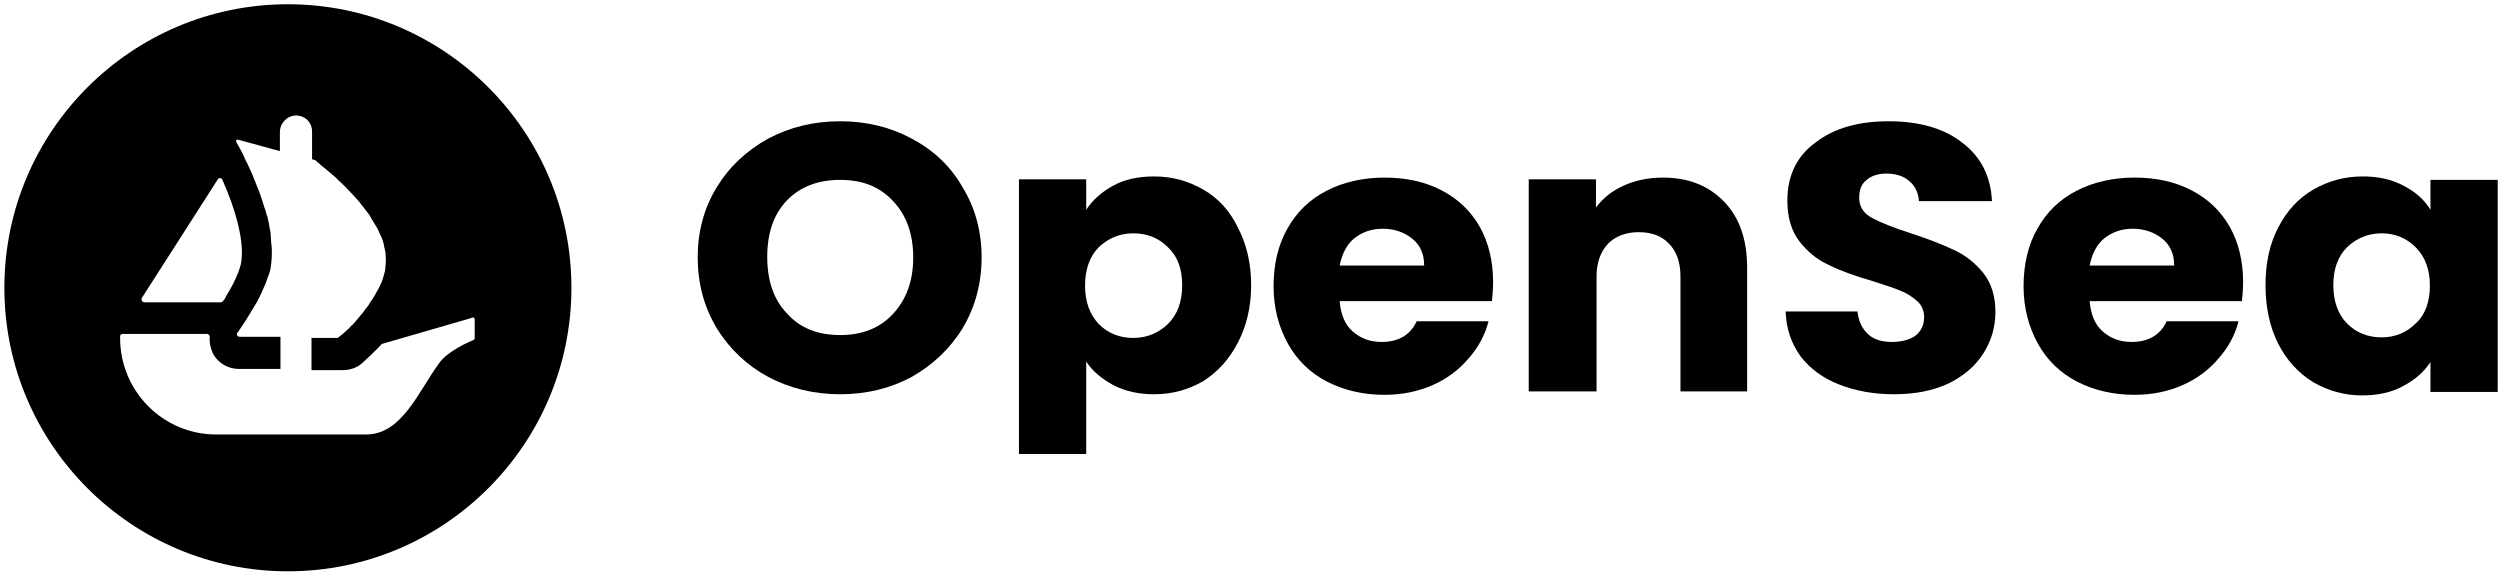 <?xml version="1.0" ?><!DOCTYPE svg  PUBLIC '-//W3C//DTD SVG 1.1//EN'  'http://www.w3.org/Graphics/SVG/1.1/DTD/svg11.dtd'><svg height="100%" style="fill-rule:evenodd;clip-rule:evenodd;stroke-linejoin:round;stroke-miterlimit:2;" version="1.1" viewBox="0 0 435 100" width="100%" xml:space="preserve" xmlns="http://www.w3.org/2000/svg" xmlns:serif="http://www.serif.com/" xmlns:xlink="http://www.w3.org/1999/xlink"><g id="Artboard1" transform="matrix(1,0,0,1,-83,-150.1)"><rect height="100" style="fill:none;" width="434.6" x="83" y="150.1"/><g transform="matrix(1,0,0,1,0,0.1)"><path d="M229.2,218.6C224.7,218.6 220.5,217.6 216.7,215.6C213,213.6 210,210.8 207.7,207.1C205.5,203.4 204.4,199.3 204.4,194.8C204.4,190.3 205.5,186.2 207.7,182.6C209.9,179 212.9,176.2 216.7,174.1C220.5,172.1 224.6,171.1 229.2,171.1C233.7,171.1 237.9,172.1 241.6,174.1C245.4,176.1 248.4,178.9 250.5,182.6C252.7,186.2 253.8,190.3 253.8,194.8C253.8,199.3 252.7,203.4 250.5,207.1C248.3,210.7 245.3,213.5 241.6,215.6C237.9,217.6 233.7,218.6 229.2,218.6ZM229.2,208.3C233,208.3 236.1,207.1 238.4,204.6C240.7,202.1 241.9,198.9 241.9,194.8C241.9,190.7 240.7,187.4 238.4,185C236.1,182.5 233.1,181.3 229.2,181.3C225.3,181.3 222.2,182.5 219.9,184.9C217.6,187.3 216.5,190.6 216.5,194.7C216.5,198.8 217.6,202.1 219.9,204.5C222.2,207.1 225.3,208.3 229.2,208.3Z" style="fill-rule:nonzero;"/></g><g transform="matrix(1,0,0,1,0,0.1)"><path d="M272,186.5C273.1,184.8 274.7,183.4 276.7,182.3C278.7,181.2 281.1,180.7 283.8,180.7C287,180.7 289.8,181.5 292.4,183C295,184.5 297,186.7 298.4,189.6C299.9,192.5 300.7,195.8 300.7,199.6C300.7,203.4 299.9,206.7 298.4,209.6C296.9,212.5 294.9,214.7 292.4,216.3C289.8,217.8 287,218.6 283.8,218.6C281.2,218.6 278.8,218.1 276.7,217C274.7,215.9 273.1,214.6 272,212.9L272,229L260.3,229L260.3,181.2L272,181.2L272,186.5ZM288.7,199.6C288.7,196.8 287.9,194.6 286.2,193C284.6,191.4 282.6,190.6 280.2,190.6C277.9,190.6 275.9,191.4 274.2,193C272.6,194.6 271.8,196.9 271.8,199.7C271.8,202.5 272.6,204.7 274.2,206.4C275.8,208 277.8,208.8 280.2,208.8C282.5,208.8 284.5,208 286.2,206.4C287.9,204.7 288.7,202.5 288.7,199.6Z" style="fill-rule:nonzero;"/></g><g transform="matrix(1,0,0,1,0,0.1)"><path d="M342.8,199.1C342.8,200.2 342.7,201.3 342.6,202.4L316.1,202.4C316.3,204.7 317,206.5 318.4,207.7C319.8,208.9 321.4,209.5 323.4,209.5C326.3,209.5 328.4,208.3 329.5,205.9L342,205.9C341.4,208.3 340.2,210.5 338.5,212.4C336.9,214.3 334.8,215.9 332.3,217C329.8,218.1 327,218.7 323.9,218.7C320.2,218.7 316.8,217.9 313.9,216.4C311,214.9 308.7,212.7 307.1,209.8C305.5,206.9 304.6,203.6 304.6,199.8C304.6,196 305.4,192.6 307,189.8C308.6,186.9 310.9,184.7 313.8,183.2C316.7,181.7 320.1,180.9 323.9,180.9C327.6,180.9 330.9,181.6 333.8,183.1C336.7,184.6 338.9,186.7 340.5,189.5C342,192.2 342.8,195.4 342.8,199.1ZM330.8,196.1C330.8,194.2 330.1,192.6 328.7,191.5C327.3,190.4 325.6,189.8 323.6,189.8C321.6,189.8 320,190.4 318.6,191.5C317.3,192.6 316.5,194.2 316.1,196.2L330.8,196.2L330.8,196.1Z" style="fill-rule:nonzero;"/></g><g transform="matrix(1,0,0,1,0,0.1)"><path d="M372.3,180.9C376.8,180.9 380.3,182.3 383,185.1C385.7,187.9 387,191.7 387,196.6L387,218.1L375.4,218.1L375.4,198.1C375.4,195.6 374.7,193.7 373.4,192.4C372.1,191 370.3,190.4 368.1,190.4C365.9,190.4 364.1,191.1 362.8,192.4C361.5,193.8 360.8,195.7 360.8,198.1L360.8,218.1L349,218.1L349,181.2L360.7,181.2L360.7,186.1C361.9,184.5 363.5,183.2 365.5,182.3C367.5,181.4 369.8,180.9 372.3,180.9Z" style="fill-rule:nonzero;"/></g><g transform="matrix(1,0,0,1,0,0.1)"><path d="M412.5,218.6C409,218.6 405.8,218 403,216.9C400.2,215.8 398,214.2 396.3,212C394.7,209.8 393.8,207.2 393.7,204.2L406.2,204.2C406.4,205.9 407,207.2 408.1,208.2C409.1,209.1 410.5,209.5 412.2,209.5C413.9,209.5 415.3,209.1 416.3,208.4C417.3,207.6 417.8,206.5 417.8,205.2C417.8,204.1 417.4,203.1 416.6,202.4C415.8,201.7 414.8,201 413.7,200.6C412.6,200.1 410.9,199.6 408.8,198.9C405.7,198 403.2,197.1 401.2,196.1C399.2,195.2 397.5,193.8 396.1,192C394.7,190.2 394,187.8 394,184.9C394,180.6 395.6,177.2 398.9,174.8C402.1,172.3 406.4,171.1 411.6,171.1C416.9,171.1 421.2,172.3 424.4,174.8C427.6,177.2 429.4,180.6 429.6,185L416.9,185C416.8,183.5 416.2,182.3 415.2,181.5C414.2,180.6 412.8,180.2 411.2,180.2C409.8,180.2 408.6,180.6 407.8,181.3C406.9,182 406.5,183 406.5,184.4C406.5,185.9 407.2,187.1 408.7,187.9C410.2,188.7 412.4,189.6 415.5,190.6C418.6,191.6 421.1,192.6 423,193.5C425,194.4 426.7,195.8 428.1,197.5C429.5,199.3 430.2,201.5 430.2,204.3C430.2,206.9 429.5,209.3 428.1,211.5C426.7,213.7 424.7,215.4 422.1,216.7C419.3,218 416.2,218.6 412.5,218.6Z" style="fill-rule:nonzero;"/></g><g transform="matrix(1,0,0,1,0,0.1)"><path d="M473.3,199.1C473.3,200.2 473.2,201.3 473.1,202.4L446.6,202.4C446.8,204.7 447.5,206.5 448.9,207.7C450.3,208.9 451.9,209.5 453.9,209.5C456.8,209.5 458.9,208.3 460,205.9L472.5,205.9C471.9,208.3 470.7,210.5 469,212.4C467.4,214.3 465.3,215.9 462.8,217C460.3,218.1 457.5,218.7 454.4,218.7C450.7,218.7 447.3,217.9 444.4,216.4C441.5,214.9 439.2,212.7 437.6,209.8C436,206.9 435.1,203.6 435.1,199.8C435.1,196 435.9,192.6 437.5,189.8C439.1,186.9 441.4,184.7 444.3,183.2C447.2,181.7 450.6,180.9 454.4,180.9C458.1,180.9 461.4,181.6 464.3,183.1C467.2,184.6 469.4,186.7 471,189.5C472.5,192.2 473.3,195.4 473.3,199.1ZM461.3,196.1C461.3,194.2 460.6,192.6 459.2,191.5C457.8,190.4 456.1,189.8 454.1,189.8C452.1,189.8 450.5,190.4 449.1,191.5C447.8,192.6 447,194.2 446.6,196.2L461.3,196.2L461.3,196.1Z" style="fill-rule:nonzero;"/></g><g transform="matrix(1,0,0,1,0,0.1)"><path d="M477.2,199.6C477.2,195.8 477.9,192.5 479.4,189.6C480.9,186.7 482.9,184.5 485.5,183C488.1,181.5 490.9,180.7 494.1,180.7C496.8,180.7 499.1,181.2 501.2,182.3C503.3,183.4 504.8,184.7 505.9,186.5L505.9,181.3L517.6,181.3L517.6,218.2L505.9,218.2L505.9,213C504.8,214.7 503.2,216.1 501.1,217.2C499.1,218.3 496.7,218.8 494,218.8C490.9,218.8 488.1,218 485.5,216.5C482.9,214.9 480.9,212.7 479.4,209.8C477.9,206.8 477.2,203.4 477.2,199.6ZM505.8,199.7C505.8,196.9 505,194.7 503.3,193C501.7,191.4 499.7,190.6 497.4,190.6C495.1,190.6 493.1,191.4 491.4,193C489.8,194.6 489,196.8 489,199.6C489,202.4 489.8,204.7 491.4,206.3C493,207.9 495,208.7 497.4,208.7C499.7,208.7 501.7,207.9 503.3,206.3C505,204.8 505.8,202.5 505.8,199.7Z" style="fill-rule:nonzero;"/></g><g transform="matrix(1,0,0,1,83,150.1)"><path d="M50.093,0.74C77.321,0.74 99.427,22.845 99.427,50.073C99.427,77.301 77.321,99.407 50.093,99.407C22.865,99.407 0.76,77.301 0.76,50.073C0.76,22.845 22.865,0.74 50.093,0.74ZM63.569,36.482L63.831,36.818C63.961,36.986 64.088,37.15 64.2,37.3C64.3,37.5 64.5,37.7 64.6,38C64.775,38.263 64.931,38.525 65.084,38.788L65.216,39.012C65.369,39.275 65.525,39.538 65.7,39.8C65.8,40.1 66,40.4 66.1,40.7C66.5,41.5 66.8,42.3 66.9,43.2C67,43.4 67,43.6 67,43.7C67.1,43.9 67.1,44.2 67.1,44.5C67.2,45.4 67.1,46.2 67,47.1C66.963,47.25 66.925,47.386 66.888,47.518L66.813,47.782C66.775,47.914 66.738,48.05 66.7,48.2C66.6,48.5 66.5,48.9 66.3,49.3C66,50 65.6,50.7 65.2,51.4C65.1,51.6 64.9,51.9 64.7,52.2C64.5,52.5 64.3,52.7 64.2,53C64,53.3 63.7,53.6 63.5,53.9C63.3,54.2 63.1,54.5 62.8,54.8C62.5,55.2 62.1,55.6 61.8,56C61.6,56.2 61.4,56.5 61.1,56.7C60.9,56.9 60.7,57.2 60.4,57.4C60.1,57.7 59.8,58 59.5,58.2L58.9,58.7C58.8,58.8 58.7,58.8 58.6,58.8L54.2,58.8L54.2,64.4L59.7,64.4C60.9,64.4 62.1,64 63,63.2C63.3,62.9 64.7,61.7 66.4,59.9C66.5,59.8 66.5,59.8 66.6,59.8L81.8,55.4C82.4,55.1 82.6,55.3 82.6,55.6L82.6,58.8C82.6,59 82.5,59.1 82.3,59.2C81.3,59.6 77.8,61.2 76.4,63.2C72.7,68.3 69.9,75.6 63.7,75.6L37.6,75.6C28.4,75.6 20.9,68.1 20.9,58.8L20.9,58.5C20.9,58.3 21.1,58.1 21.3,58.1L36,58.1C36.3,58.1 36.5,58.4 36.5,58.6C36.4,59.5 36.6,60.5 37,61.4C37.9,63.2 39.7,64.2 41.6,64.2L48.8,64.2L48.8,58.6L41.7,58.6C41.3,58.6 41.1,58.2 41.3,57.9C41.4,57.8 41.5,57.7 41.6,57.5C42.3,56.5 43.2,55.1 44.2,53.4C44.9,52.3 45.5,51 46,49.8C46.1,49.6 46.2,49.4 46.3,49.1C46.4,48.7 46.6,48.3 46.7,48C46.8,47.7 46.9,47.4 47,47.1C47.2,46.1 47.3,45 47.3,43.8C47.3,43.4 47.3,42.9 47.2,42.4C47.2,42.181 47.181,41.962 47.159,41.744L47.141,41.556C47.119,41.337 47.1,41.119 47.1,40.9C47.1,40.5 47,40 46.9,39.6C46.8,38.9 46.7,38.3 46.5,37.6L46.4,37.4C46.3,37 46.2,36.5 46,36.1C45.6,34.7 45.1,33.3 44.6,32.1C44.4,31.6 44.2,31.1 44,30.6C43.7,29.9 43.4,29.2 43.1,28.6C43,28.3 42.8,28.1 42.7,27.8C42.6,27.5 42.4,27.2 42.3,26.9C42.2,26.7 42.1,26.5 42,26.3L41.1,24.7C41,24.5 41.2,24.2 41.4,24.3L46.9,25.8L47.6,26L48.4,26.2L48.7,26.3L48.7,23C48.7,21.4 50,20.1 51.5,20.1C52.3,20.1 53,20.4 53.5,20.9C54,21.4 54.3,22.1 54.3,22.9L54.3,27.7L54.9,27.9C54.9,27.9 55,27.9 55,28C55.1,28.1 55.3,28.3 55.6,28.5C55.8,28.7 56,28.9 56.3,29.1C56.8,29.5 57.5,30.1 58.2,30.7C58.4,30.9 58.6,31 58.7,31.2C59.6,32 60.6,33 61.6,34.1C61.9,34.4 62.1,34.7 62.4,35C62.7,35.3 62.9,35.7 63.2,36C63.313,36.15 63.439,36.314 63.569,36.482ZM24.7,51.8L24.9,51.5L37.9,31.2C38.1,30.9 38.5,30.9 38.7,31.3C40.9,36.2 42.7,42.2 41.9,46C41.5,47.6 40.5,49.7 39.3,51.6C39.2,51.9 39,52.2 38.8,52.4C38.7,52.5 38.6,52.6 38.4,52.6L25,52.6C24.7,52.5 24.5,52.1 24.7,51.8Z"/></g></g></svg>
